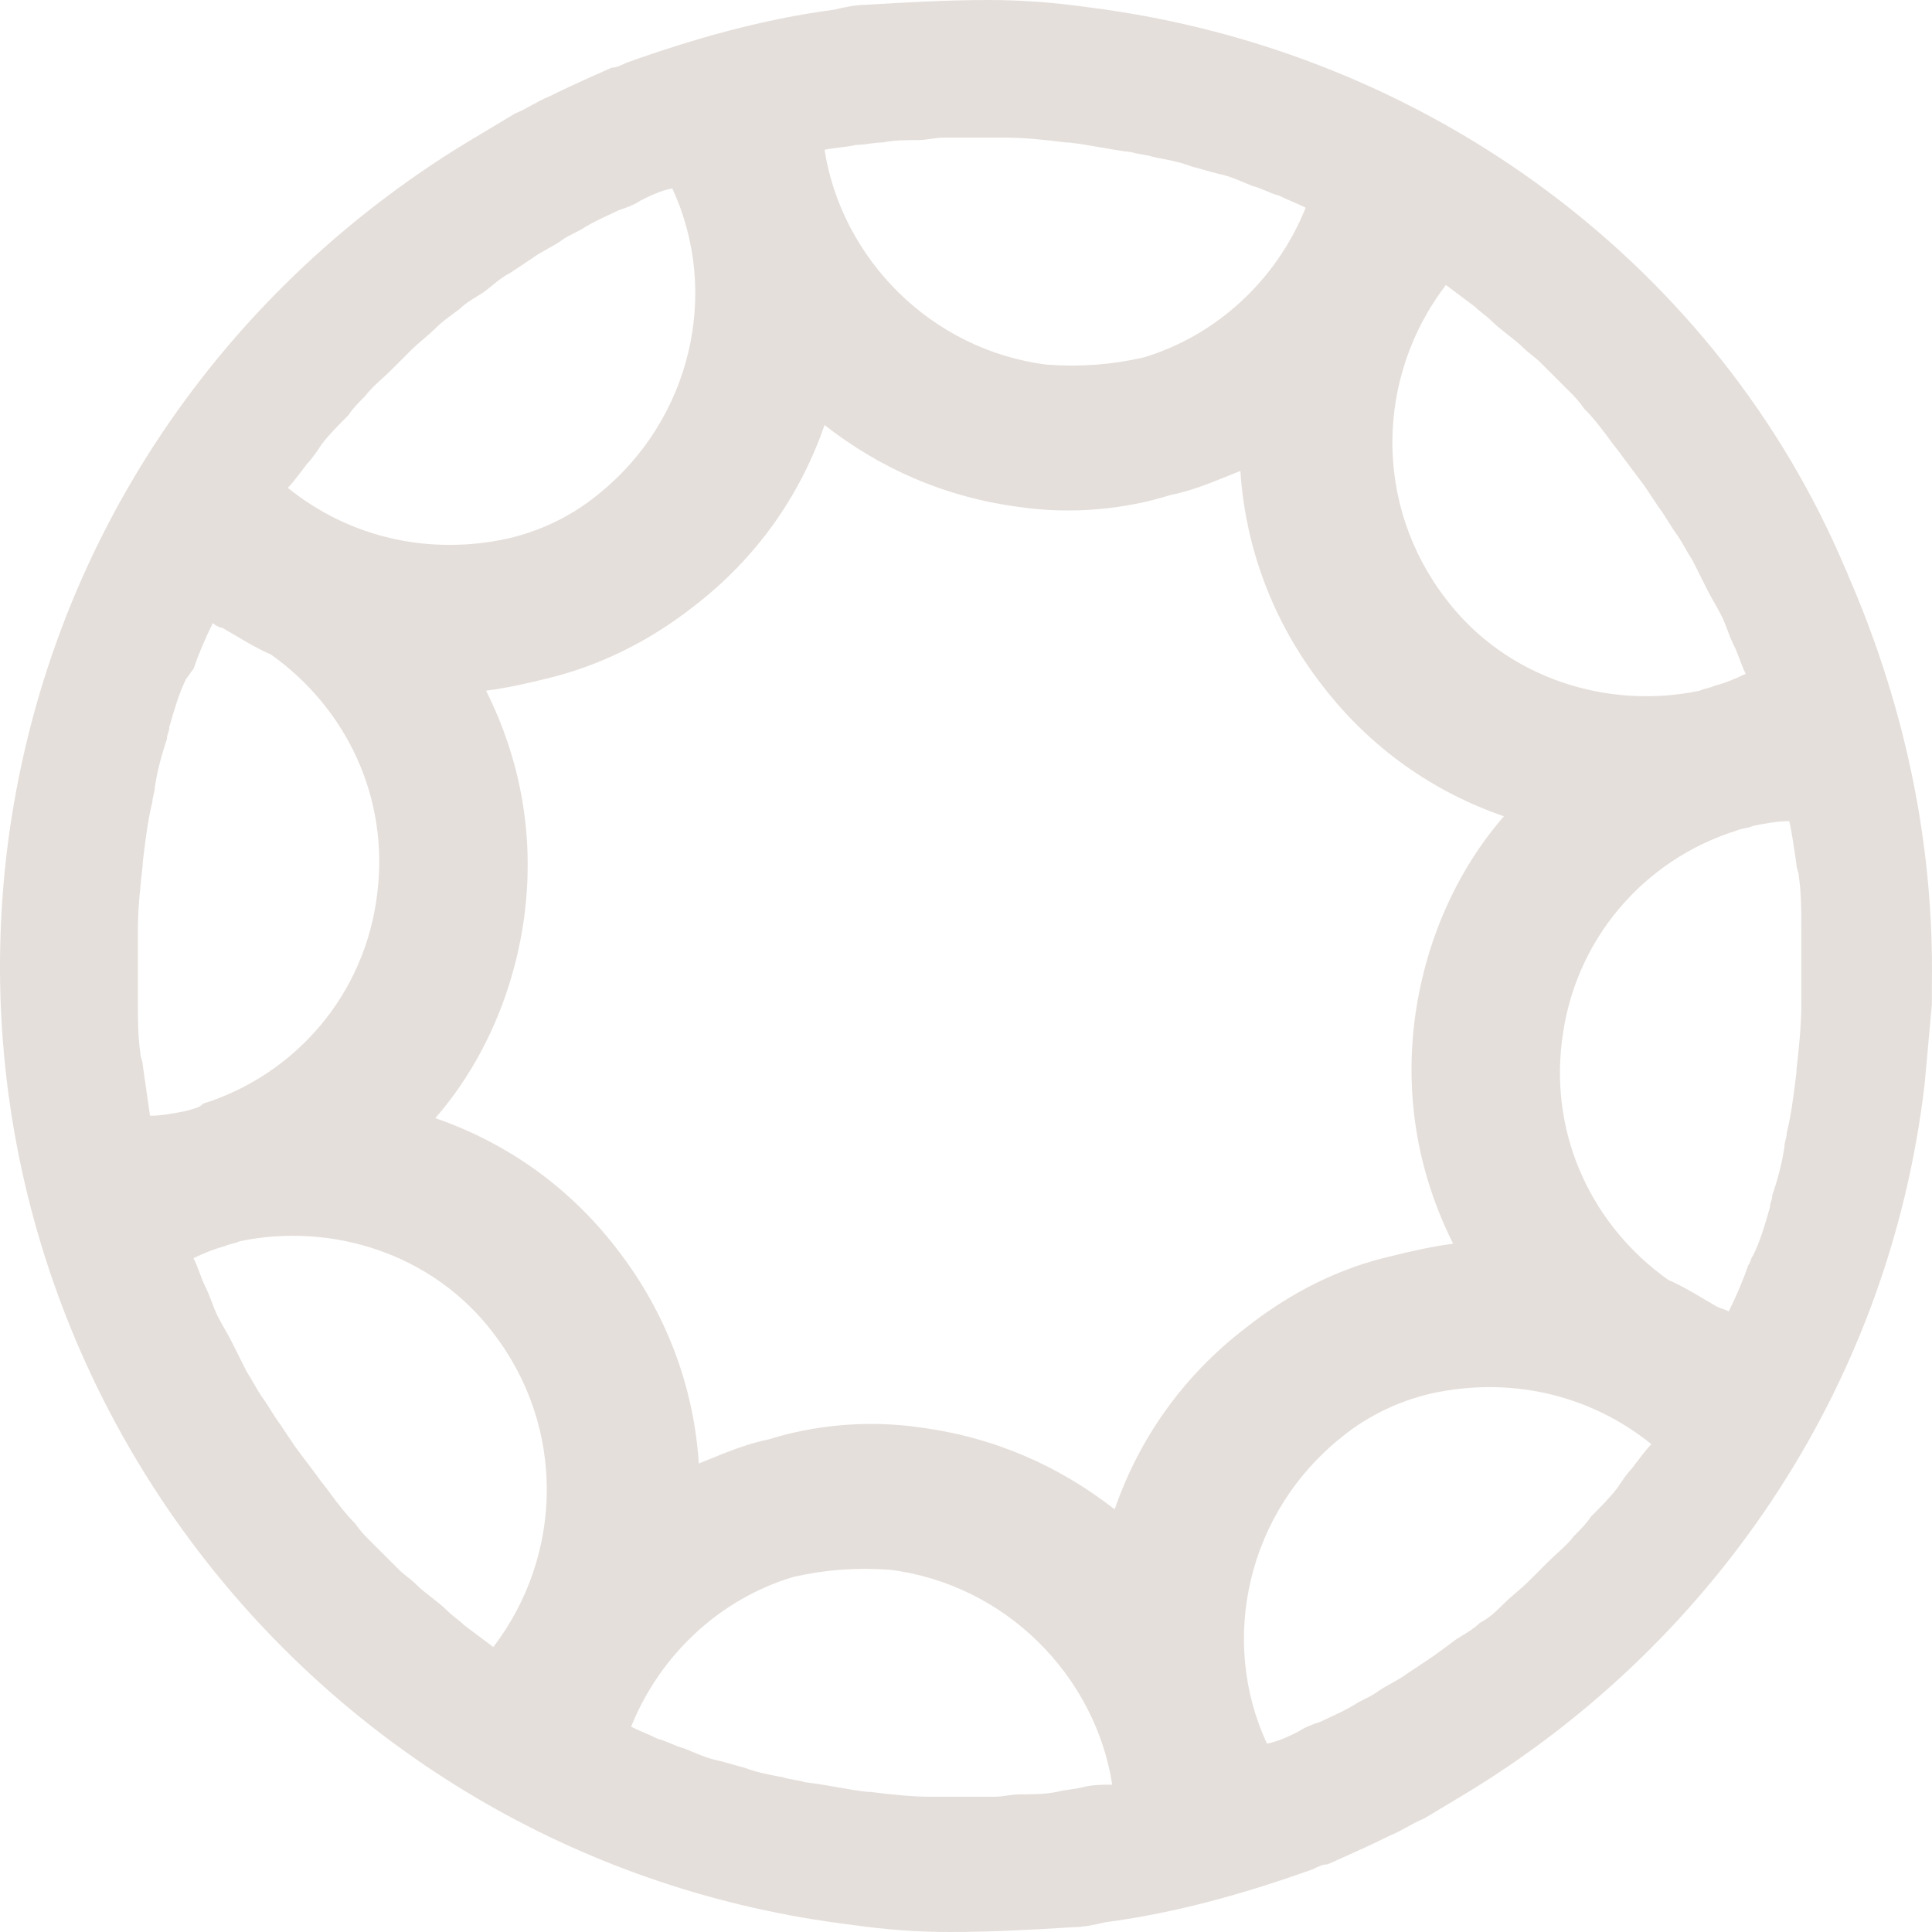 <svg width="192" height="192" viewBox="0 0 192 192" fill="none" xmlns="http://www.w3.org/2000/svg">
<path fill-rule="evenodd" clip-rule="evenodd" d="M94.436 192C91.072 192 87.948 191.76 84.585 191.28C31.725 184.8 -5.758 136.8 0.73 84.24C4.574 53.76 22.354 28.32 47.583 13.44L51.187 11.28C51.788 11.04 52.328 10.74 52.869 10.44C53.409 10.14 53.95 9.84 54.551 9.6C56.473 8.64 58.635 7.68 60.798 6.72C61.278 6.72 61.759 6.48 62.239 6.24C68.967 3.84 75.695 1.92 82.903 0.96C83.864 0.72 85.065 0.48 86.026 0.48C89.871 0.24 94.195 0 98.28 0C101.404 0 104.767 0.24 108.131 0.72C142.49 5.04 170.842 26.88 183.336 56.4C183.456 56.64 183.576 56.94 183.697 57.239L183.697 57.24C183.817 57.54 183.937 57.84 184.057 58.08C189.343 70.56 192.226 84 191.986 97.92V99.84L191.265 107.76C187.661 138.48 169.641 163.92 145.133 178.56L141.529 180.72C140.928 180.96 140.388 181.26 139.847 181.56C139.307 181.86 138.766 182.16 138.165 182.4C136.243 183.36 134.081 184.32 131.919 185.28L131.918 185.28C131.438 185.28 130.957 185.52 130.477 185.76C123.749 188.16 117.021 190.08 109.813 191.04C108.852 191.28 107.651 191.52 106.69 191.52C102.845 191.76 98.52 192 94.436 192ZM14.185 85.92C13.945 88.08 13.704 90.24 13.704 92.4V93.12V98.4V99.6C13.704 101.28 13.704 102.96 13.945 104.64C13.945 104.88 14.005 105.06 14.065 105.24C14.125 105.42 14.185 105.6 14.185 105.84L14.906 110.88C16.107 110.88 17.309 110.64 18.51 110.4C18.703 110.336 18.879 110.289 19.042 110.245C19.488 110.126 19.84 110.031 20.192 109.68C29.322 106.8 36.29 98.88 37.491 88.8C38.693 79.2 34.368 70.32 26.919 65.04C25.694 64.516 24.597 63.864 23.441 63.177L23.441 63.177L23.44 63.177C23.009 62.921 22.571 62.661 22.114 62.4C21.874 62.4 21.393 62.16 21.153 61.92C20.432 63.36 19.711 65.04 19.231 66.48C19.111 66.6 18.991 66.78 18.87 66.96L18.87 66.96C18.75 67.14 18.63 67.32 18.51 67.44C17.789 68.88 17.309 70.56 16.828 72.24C16.828 72.48 16.768 72.66 16.708 72.84C16.648 73.02 16.588 73.2 16.588 73.44C16.107 74.88 15.627 76.56 15.386 78.24C15.386 78.48 15.326 78.72 15.266 78.96C15.206 79.2 15.146 79.44 15.146 79.68C14.713 81.41 14.475 83.335 14.257 85.103C14.233 85.297 14.209 85.49 14.185 85.68V85.92ZM30.523 46.08C31.004 45.6 31.485 44.88 31.965 44.16C32.686 43.2 33.647 42.24 34.608 41.28C35.089 40.56 35.569 40.08 36.29 39.36C36.763 38.729 37.34 38.203 37.953 37.643L37.953 37.643L37.953 37.643L37.953 37.643L37.953 37.643L37.953 37.643L37.953 37.643L37.953 37.643C38.273 37.35 38.603 37.049 38.933 36.72L40.855 34.8C41.215 34.44 41.636 34.08 42.056 33.72C42.477 33.36 42.897 33 43.258 32.64C43.828 32.07 44.399 31.651 45.088 31.144L45.088 31.144C45.27 31.01 45.46 30.87 45.661 30.72C46.183 30.198 46.832 29.802 47.424 29.441C47.649 29.304 47.865 29.172 48.063 29.04C48.361 28.817 48.635 28.594 48.901 28.378C49.494 27.897 50.043 27.451 50.706 27.12L52.869 25.68C53.349 25.32 53.89 25.02 54.43 24.72L54.431 24.72C54.971 24.42 55.512 24.12 55.992 23.76C56.353 23.52 56.713 23.34 57.074 23.16L57.074 23.16C57.434 22.98 57.794 22.8 58.155 22.56C58.976 22.068 59.797 21.688 60.541 21.344L60.541 21.343C60.886 21.184 61.214 21.032 61.519 20.88C62.239 20.64 62.96 20.4 63.681 19.92C64.642 19.44 65.603 18.96 66.805 18.72C71.61 29.04 68.727 41.76 59.356 49.2C56.713 51.36 53.59 52.8 50.466 53.52C42.777 55.2 34.848 53.52 28.601 48.48C29.082 48 29.803 47.04 30.523 46.08ZM86.387 14.28C85.966 14.34 85.546 14.4 85.065 14.4C84.555 14.528 84.044 14.587 83.498 14.651C83.016 14.708 82.505 14.768 81.942 14.88C83.624 25.68 92.514 34.8 104.047 36.24C107.411 36.48 110.534 36.24 113.658 35.52C120.866 33.36 126.873 27.84 129.756 20.64C129.275 20.4 128.855 20.22 128.434 20.04C128.014 19.86 127.593 19.68 127.113 19.44C126.632 19.32 126.212 19.14 125.791 18.96C125.371 18.78 124.95 18.6 124.47 18.48C124.196 18.371 123.935 18.261 123.68 18.155C122.818 17.794 122.033 17.465 121.106 17.28C120.625 17.16 120.205 17.04 119.785 16.92C119.364 16.8 118.944 16.68 118.463 16.56C117.43 16.147 116.219 15.912 115.136 15.702C114.96 15.667 114.787 15.634 114.619 15.6C114.258 15.48 113.898 15.42 113.537 15.36C113.177 15.3 112.817 15.24 112.456 15.12C111.375 15 110.354 14.82 109.333 14.64L109.333 14.64C108.312 14.46 107.29 14.28 106.209 14.16H105.969C104.047 13.92 101.884 13.68 99.962 13.68H97.8H93.715C93.355 13.68 92.934 13.74 92.514 13.8C92.093 13.86 91.673 13.92 91.312 13.92C90.111 13.92 88.91 13.92 87.708 14.16C87.228 14.16 86.807 14.22 86.387 14.28ZM157.387 40.56C158.348 41.52 159.069 42.48 159.79 43.44C160.03 43.8 160.27 44.1 160.51 44.4C160.751 44.7 160.991 45 161.231 45.36L163.394 48.24L164.835 50.4C165.196 50.88 165.496 51.36 165.796 51.84C166.097 52.32 166.397 52.8 166.757 53.28C166.998 53.64 167.238 54.06 167.478 54.48C167.719 54.9 167.959 55.32 168.199 55.68L169.641 58.56C169.881 59.04 170.121 59.459 170.361 59.879L170.362 59.88C170.602 60.3 170.842 60.72 171.082 61.2C171.323 61.68 171.503 62.16 171.683 62.64C171.863 63.12 172.043 63.6 172.284 64.08C172.524 64.56 172.704 65.04 172.884 65.52C173.065 66 173.245 66.48 173.485 66.96C172.524 67.44 171.323 67.92 170.362 68.16C170.121 68.28 169.881 68.34 169.641 68.4C169.4 68.46 169.16 68.52 168.92 68.64C159.79 70.56 149.698 67.44 143.691 59.52C136.483 50.16 136.724 37.44 143.691 28.32L146.575 30.48C146.815 30.72 147.115 30.96 147.416 31.2C147.716 31.44 148.016 31.68 148.257 31.92C148.737 32.4 149.278 32.82 149.818 33.24C150.359 33.66 150.9 34.08 151.38 34.56C151.62 34.8 151.921 35.04 152.221 35.28C152.521 35.52 152.822 35.76 153.062 36L155.945 38.88C156.426 39.36 156.906 39.84 157.387 40.56ZM178.651 86.52C178.591 86.34 178.531 86.16 178.531 85.92C178.291 84.24 178.05 82.56 177.81 81.6C176.609 81.6 175.407 81.84 174.206 82.08C173.966 82.2 173.665 82.26 173.365 82.32C173.065 82.38 172.764 82.44 172.524 82.56C163.394 85.44 156.426 93.36 155.225 103.44C154.023 113.04 158.348 121.92 165.797 127.2C167.022 127.724 168.119 128.376 169.275 129.063C169.706 129.318 170.145 129.579 170.602 129.84C170.842 129.96 171.022 130.02 171.203 130.08C171.383 130.14 171.563 130.2 171.803 130.32C172.524 128.88 173.245 127.2 173.726 125.76C173.846 125.64 173.906 125.46 173.966 125.28C174.026 125.1 174.086 124.92 174.206 124.8C174.927 123.36 175.407 121.68 175.888 120C175.888 119.76 175.948 119.58 176.008 119.4C176.068 119.22 176.128 119.04 176.128 118.8C176.609 117.36 177.089 115.68 177.33 114C177.33 113.76 177.39 113.52 177.45 113.28C177.51 113.04 177.57 112.8 177.57 112.56C178.003 110.83 178.241 108.905 178.459 107.137L178.459 107.137L178.498 106.826L178.531 106.56V106.32C178.771 104.16 179.011 102 179.011 99.84V98.64V93.36V92.16C179.011 90.48 179.011 88.8 178.771 87.12C178.771 86.88 178.711 86.7 178.651 86.52ZM162.192 145.92C161.712 146.4 161.231 147.12 160.751 147.84C160.03 148.8 159.069 149.76 158.108 150.72C157.627 151.44 157.147 151.92 156.426 152.64C155.952 153.27 155.375 153.797 154.762 154.357C154.442 154.649 154.113 154.95 153.783 155.28L151.861 157.2C151.5 157.56 151.08 157.92 150.659 158.28C150.239 158.64 149.818 159 149.458 159.36C148.737 160.08 148.016 160.8 147.055 161.28C146.533 161.802 145.884 162.198 145.292 162.559L145.291 162.559C145.067 162.696 144.851 162.828 144.653 162.96C143.691 163.68 142.73 164.4 142.01 164.88L139.847 166.32C139.367 166.68 138.826 166.98 138.285 167.28L138.285 167.28C137.745 167.58 137.204 167.88 136.724 168.24C136.363 168.48 136.003 168.66 135.642 168.84C135.282 169.02 134.922 169.2 134.561 169.44C133.741 169.932 132.92 170.311 132.176 170.656L132.175 170.656L132.175 170.656C131.83 170.816 131.502 170.968 131.197 171.12C130.477 171.36 129.756 171.6 129.035 172.08C128.074 172.56 127.113 173.04 125.911 173.28C121.106 162.96 123.989 150.24 133.36 142.8C136.003 140.64 139.126 139.2 142.25 138.48C149.939 136.8 157.867 138.48 164.115 143.52C163.634 144 162.913 144.96 162.193 145.919L162.192 145.92ZM106.329 177.84C106.75 177.78 107.17 177.72 107.651 177.6C108.612 177.36 109.573 177.36 110.534 177.36C108.852 166.56 99.962 157.44 88.429 156C85.065 155.76 81.942 156 78.818 156.72C71.61 158.88 65.603 164.4 62.72 171.6C63.2 171.84 63.621 172.02 64.041 172.2C64.462 172.38 64.882 172.56 65.363 172.8C65.843 172.92 66.264 173.1 66.684 173.28C67.105 173.46 67.525 173.64 68.006 173.76C68.28 173.869 68.541 173.979 68.796 174.085C69.658 174.446 70.442 174.775 71.37 174.96C71.85 175.08 72.271 175.2 72.691 175.32C73.112 175.44 73.532 175.56 74.013 175.68C75.046 176.093 76.256 176.328 77.339 176.538L77.34 176.538C77.516 176.573 77.689 176.606 77.857 176.64C78.217 176.76 78.578 176.82 78.938 176.88C79.299 176.94 79.659 177 80.019 177.12C81.1 177.24 82.121 177.42 83.142 177.6L83.142 177.6L83.143 177.6L83.144 177.6C84.165 177.78 85.186 177.96 86.266 178.08H86.507C88.429 178.32 90.591 178.56 92.513 178.56H94.676H98.761C99.241 178.56 99.662 178.5 100.082 178.44L100.082 178.44C100.503 178.38 100.923 178.32 101.404 178.32C102.605 178.32 103.806 178.32 105.008 178.08C105.488 177.96 105.909 177.9 106.329 177.84ZM35.329 151.44C34.368 150.48 33.647 149.52 32.926 148.56L32.926 148.56C32.686 148.2 32.446 147.9 32.206 147.6L32.205 147.6C31.965 147.3 31.725 147 31.485 146.64L29.322 143.76L27.88 141.6C27.52 141.12 27.22 140.64 26.919 140.16C26.619 139.68 26.319 139.2 25.958 138.72C25.718 138.36 25.478 137.94 25.237 137.52C24.997 137.1 24.757 136.68 24.517 136.32L23.075 133.44C22.835 132.96 22.595 132.54 22.354 132.12L22.354 132.12C22.114 131.7 21.874 131.28 21.633 130.8C21.393 130.32 21.213 129.84 21.033 129.36C20.852 128.88 20.672 128.4 20.432 127.92C20.192 127.44 20.012 126.96 19.831 126.48C19.651 126 19.471 125.52 19.231 125.04C20.192 124.56 21.393 124.08 22.354 123.84C22.595 123.72 22.835 123.66 23.075 123.6C23.315 123.54 23.555 123.48 23.796 123.36C32.926 121.44 43.018 124.56 49.024 132.48C56.233 141.84 55.992 154.56 49.024 163.68L46.141 161.52C45.901 161.28 45.6 161.04 45.3 160.8C45 160.56 44.7 160.32 44.459 160.08C43.979 159.6 43.438 159.18 42.898 158.76L42.897 158.76C42.357 158.34 41.816 157.92 41.336 157.44C41.095 157.2 40.795 156.96 40.495 156.72C40.194 156.48 39.894 156.24 39.654 156L36.77 153.12C36.29 152.64 35.809 152.16 35.329 151.44ZM116.301 49.2C111.735 50.64 106.449 51.12 101.404 50.4C93.955 49.44 87.468 46.56 81.942 42.24C79.539 49.2 75.214 55.44 68.967 60.24C64.402 63.84 59.356 66.24 54.31 67.44C52.388 67.92 50.226 68.4 48.304 68.64C51.667 75.36 53.109 82.8 52.148 90.72C51.187 98.4 48.063 105.6 43.258 111.12C50.226 113.52 56.473 117.84 61.278 124.08C66.324 130.56 68.967 138 69.448 145.44C69.794 145.301 70.136 145.163 70.475 145.026C72.48 144.213 74.359 143.451 76.415 143.04C80.981 141.6 86.267 141.12 91.312 141.84C98.761 142.8 105.248 145.68 110.774 150C113.177 143.04 117.502 136.8 123.749 132C128.314 128.4 133.12 126 138.406 124.8C140.328 124.32 142.49 123.84 144.412 123.6C141.049 116.88 139.607 109.44 140.568 101.52C141.529 93.84 144.653 86.64 149.458 81.12C142.49 78.72 136.243 74.4 131.438 68.16C126.392 61.68 123.749 54.24 123.268 46.8C122.922 46.938 122.58 47.077 122.242 47.214C120.236 48.027 118.356 48.789 116.301 49.2Z" fill="#E5DFDB"/>
</svg>
